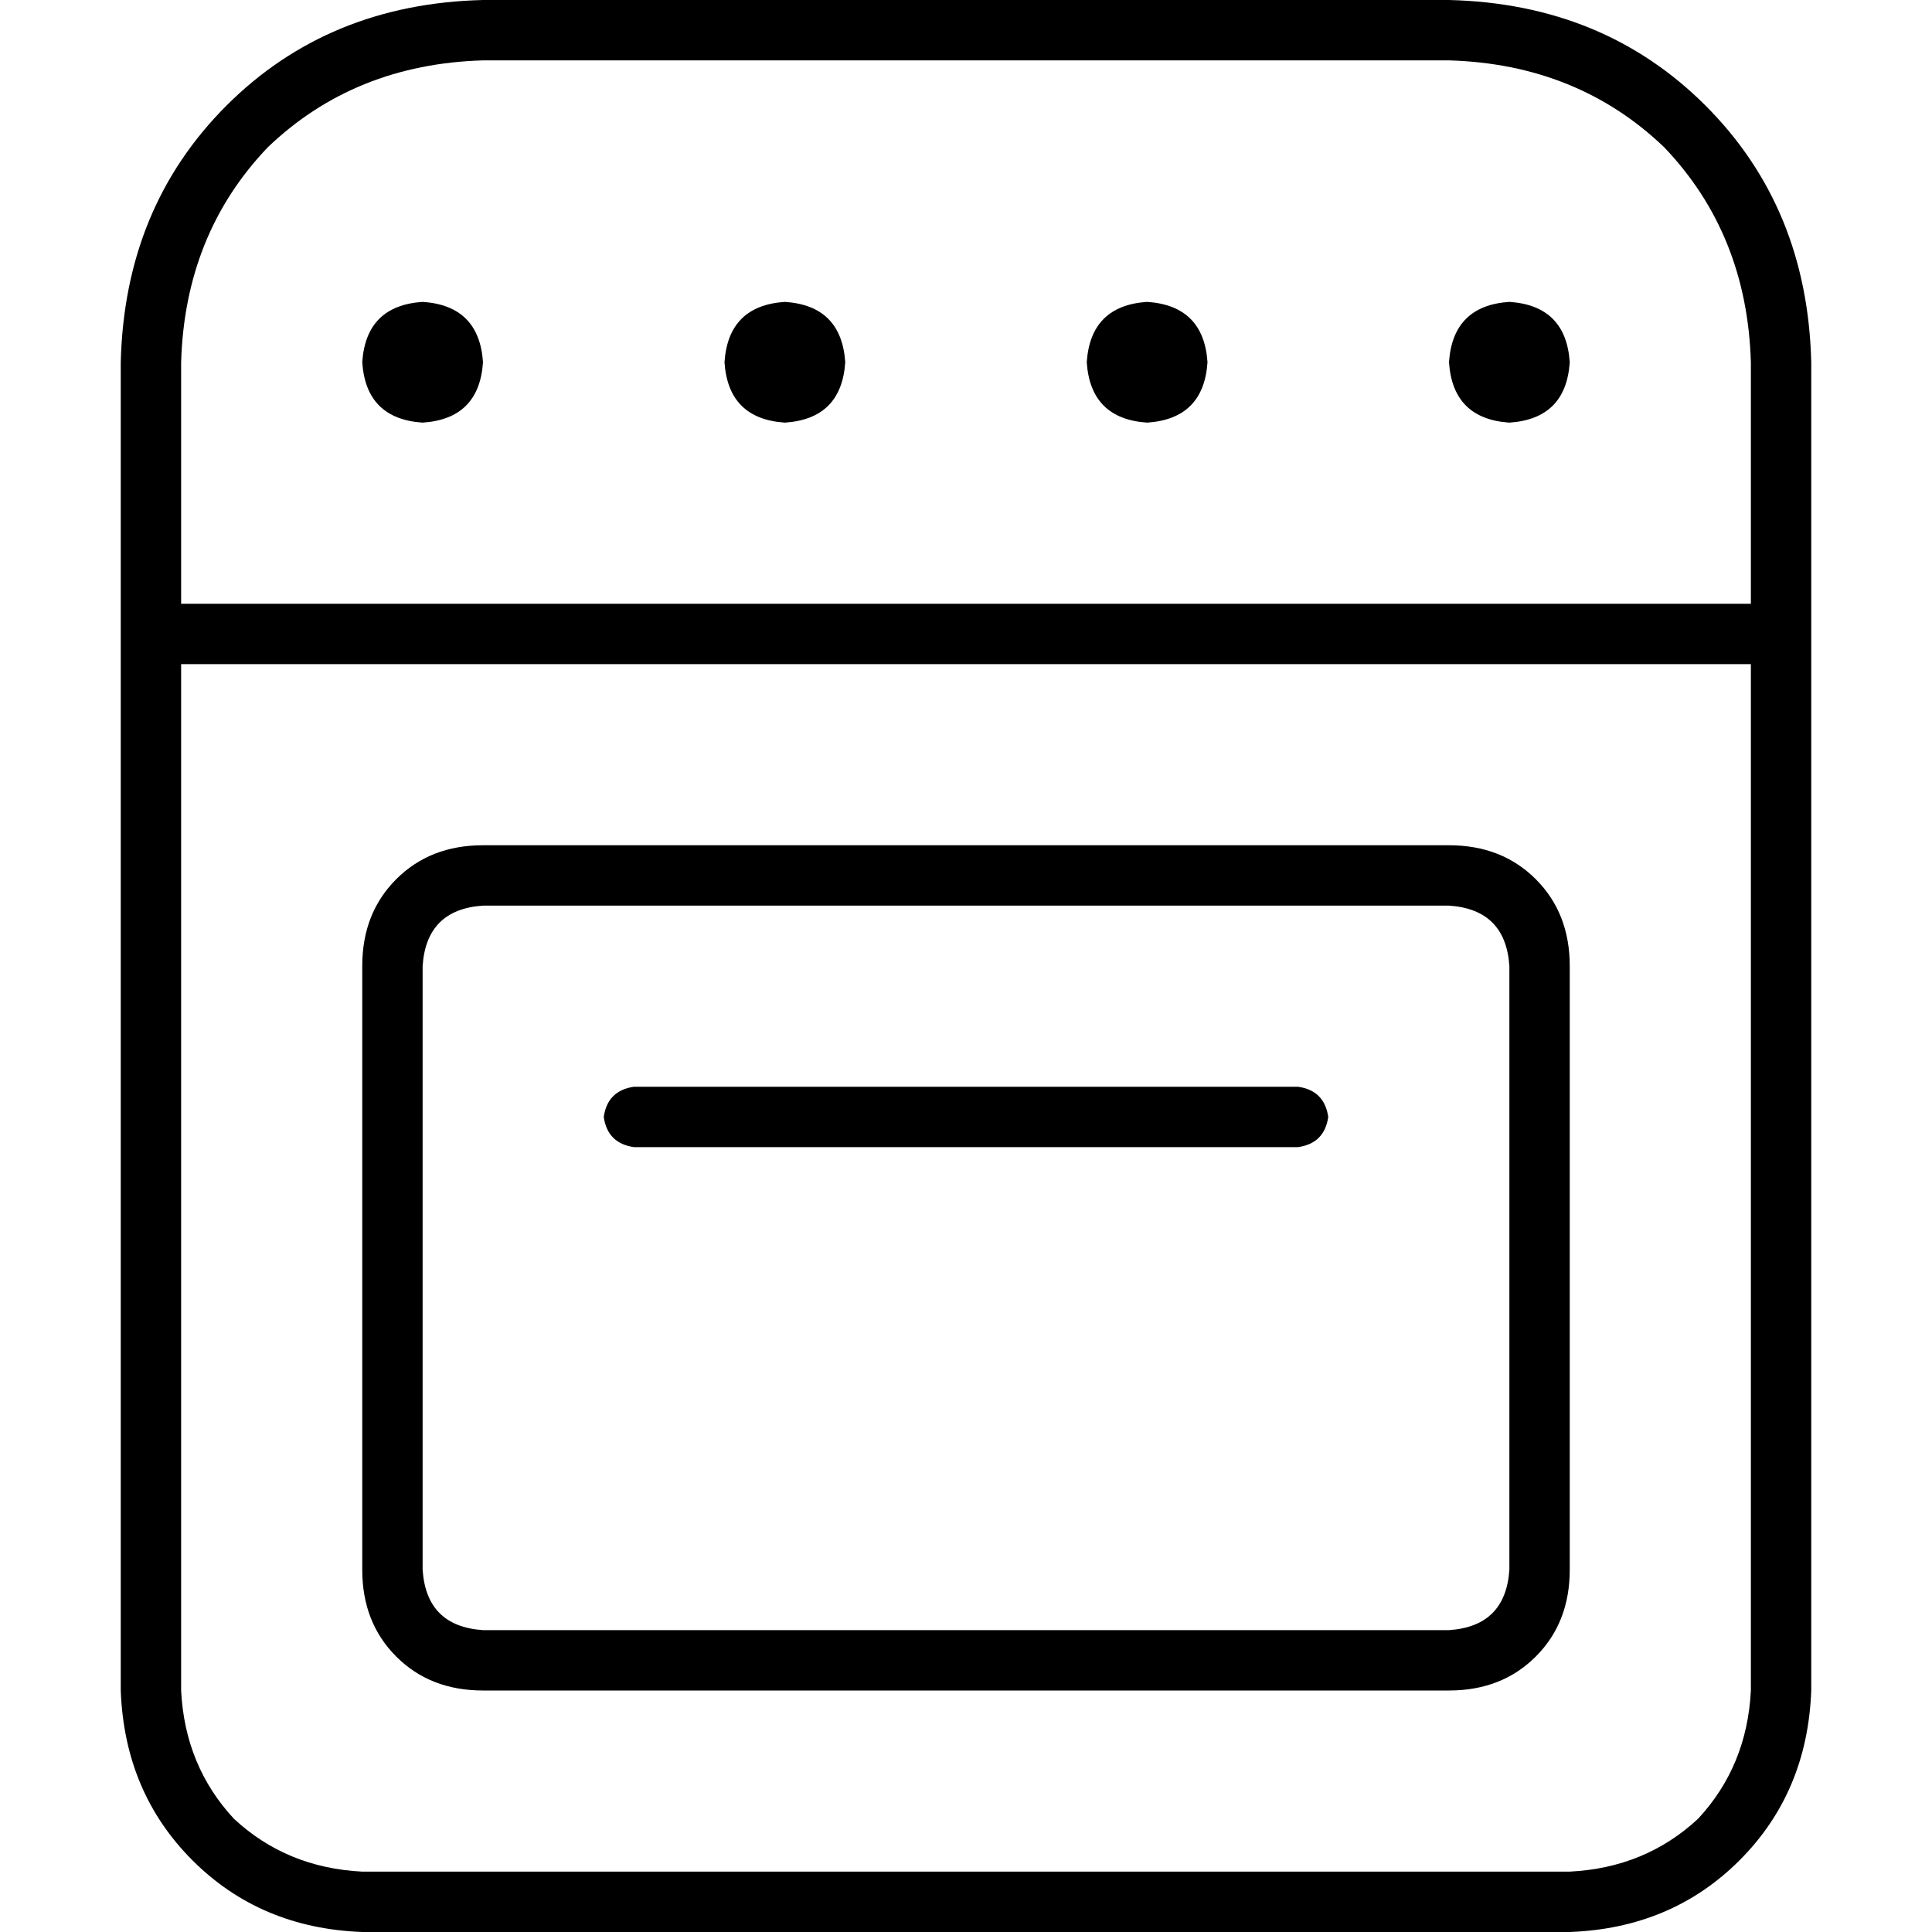 <svg xmlns="http://www.w3.org/2000/svg" viewBox="0 0 512 512">
  <path d="M 128 16 Q 94 17 71 39 L 71 39 L 71 39 Q 49 62 48 96 L 48 160 L 48 160 L 464 160 L 464 160 L 464 96 L 464 96 Q 463 62 441 39 Q 418 17 384 16 L 128 16 L 128 16 Z M 32 168 L 32 96 L 32 168 L 32 96 Q 33 55 60 28 Q 87 1 128 0 L 384 0 L 384 0 Q 425 1 452 28 Q 479 55 480 96 L 480 168 L 480 168 L 480 448 L 480 448 Q 479 475 461 493 Q 443 511 416 512 L 96 512 L 96 512 Q 69 511 51 493 Q 33 475 32 448 L 32 168 L 32 168 Z M 464 176 L 48 176 L 464 176 L 48 176 L 48 448 L 48 448 Q 49 468 62 482 Q 76 495 96 496 L 416 496 L 416 496 Q 436 495 450 482 Q 463 468 464 448 L 464 176 L 464 176 Z M 112 80 Q 127 81 128 96 Q 127 111 112 112 Q 97 111 96 96 Q 97 81 112 80 L 112 80 Z M 192 96 Q 193 81 208 80 Q 223 81 224 96 Q 223 111 208 112 Q 193 111 192 96 L 192 96 Z M 304 80 Q 319 81 320 96 Q 319 111 304 112 Q 289 111 288 96 Q 289 81 304 80 L 304 80 Z M 384 96 Q 385 81 400 80 Q 415 81 416 96 Q 415 111 400 112 Q 385 111 384 96 L 384 96 Z M 128 240 Q 113 241 112 256 L 112 416 L 112 416 Q 113 431 128 432 L 384 432 L 384 432 Q 399 431 400 416 L 400 256 L 400 256 Q 399 241 384 240 L 128 240 L 128 240 Z M 96 256 Q 96 242 105 233 L 105 233 L 105 233 Q 114 224 128 224 L 384 224 L 384 224 Q 398 224 407 233 Q 416 242 416 256 L 416 416 L 416 416 Q 416 430 407 439 Q 398 448 384 448 L 128 448 L 128 448 Q 114 448 105 439 Q 96 430 96 416 L 96 256 L 96 256 Z M 160 296 Q 161 289 168 288 L 344 288 L 344 288 Q 351 289 352 296 Q 351 303 344 304 L 168 304 L 168 304 Q 161 303 160 296 L 160 296 Z" />
</svg>